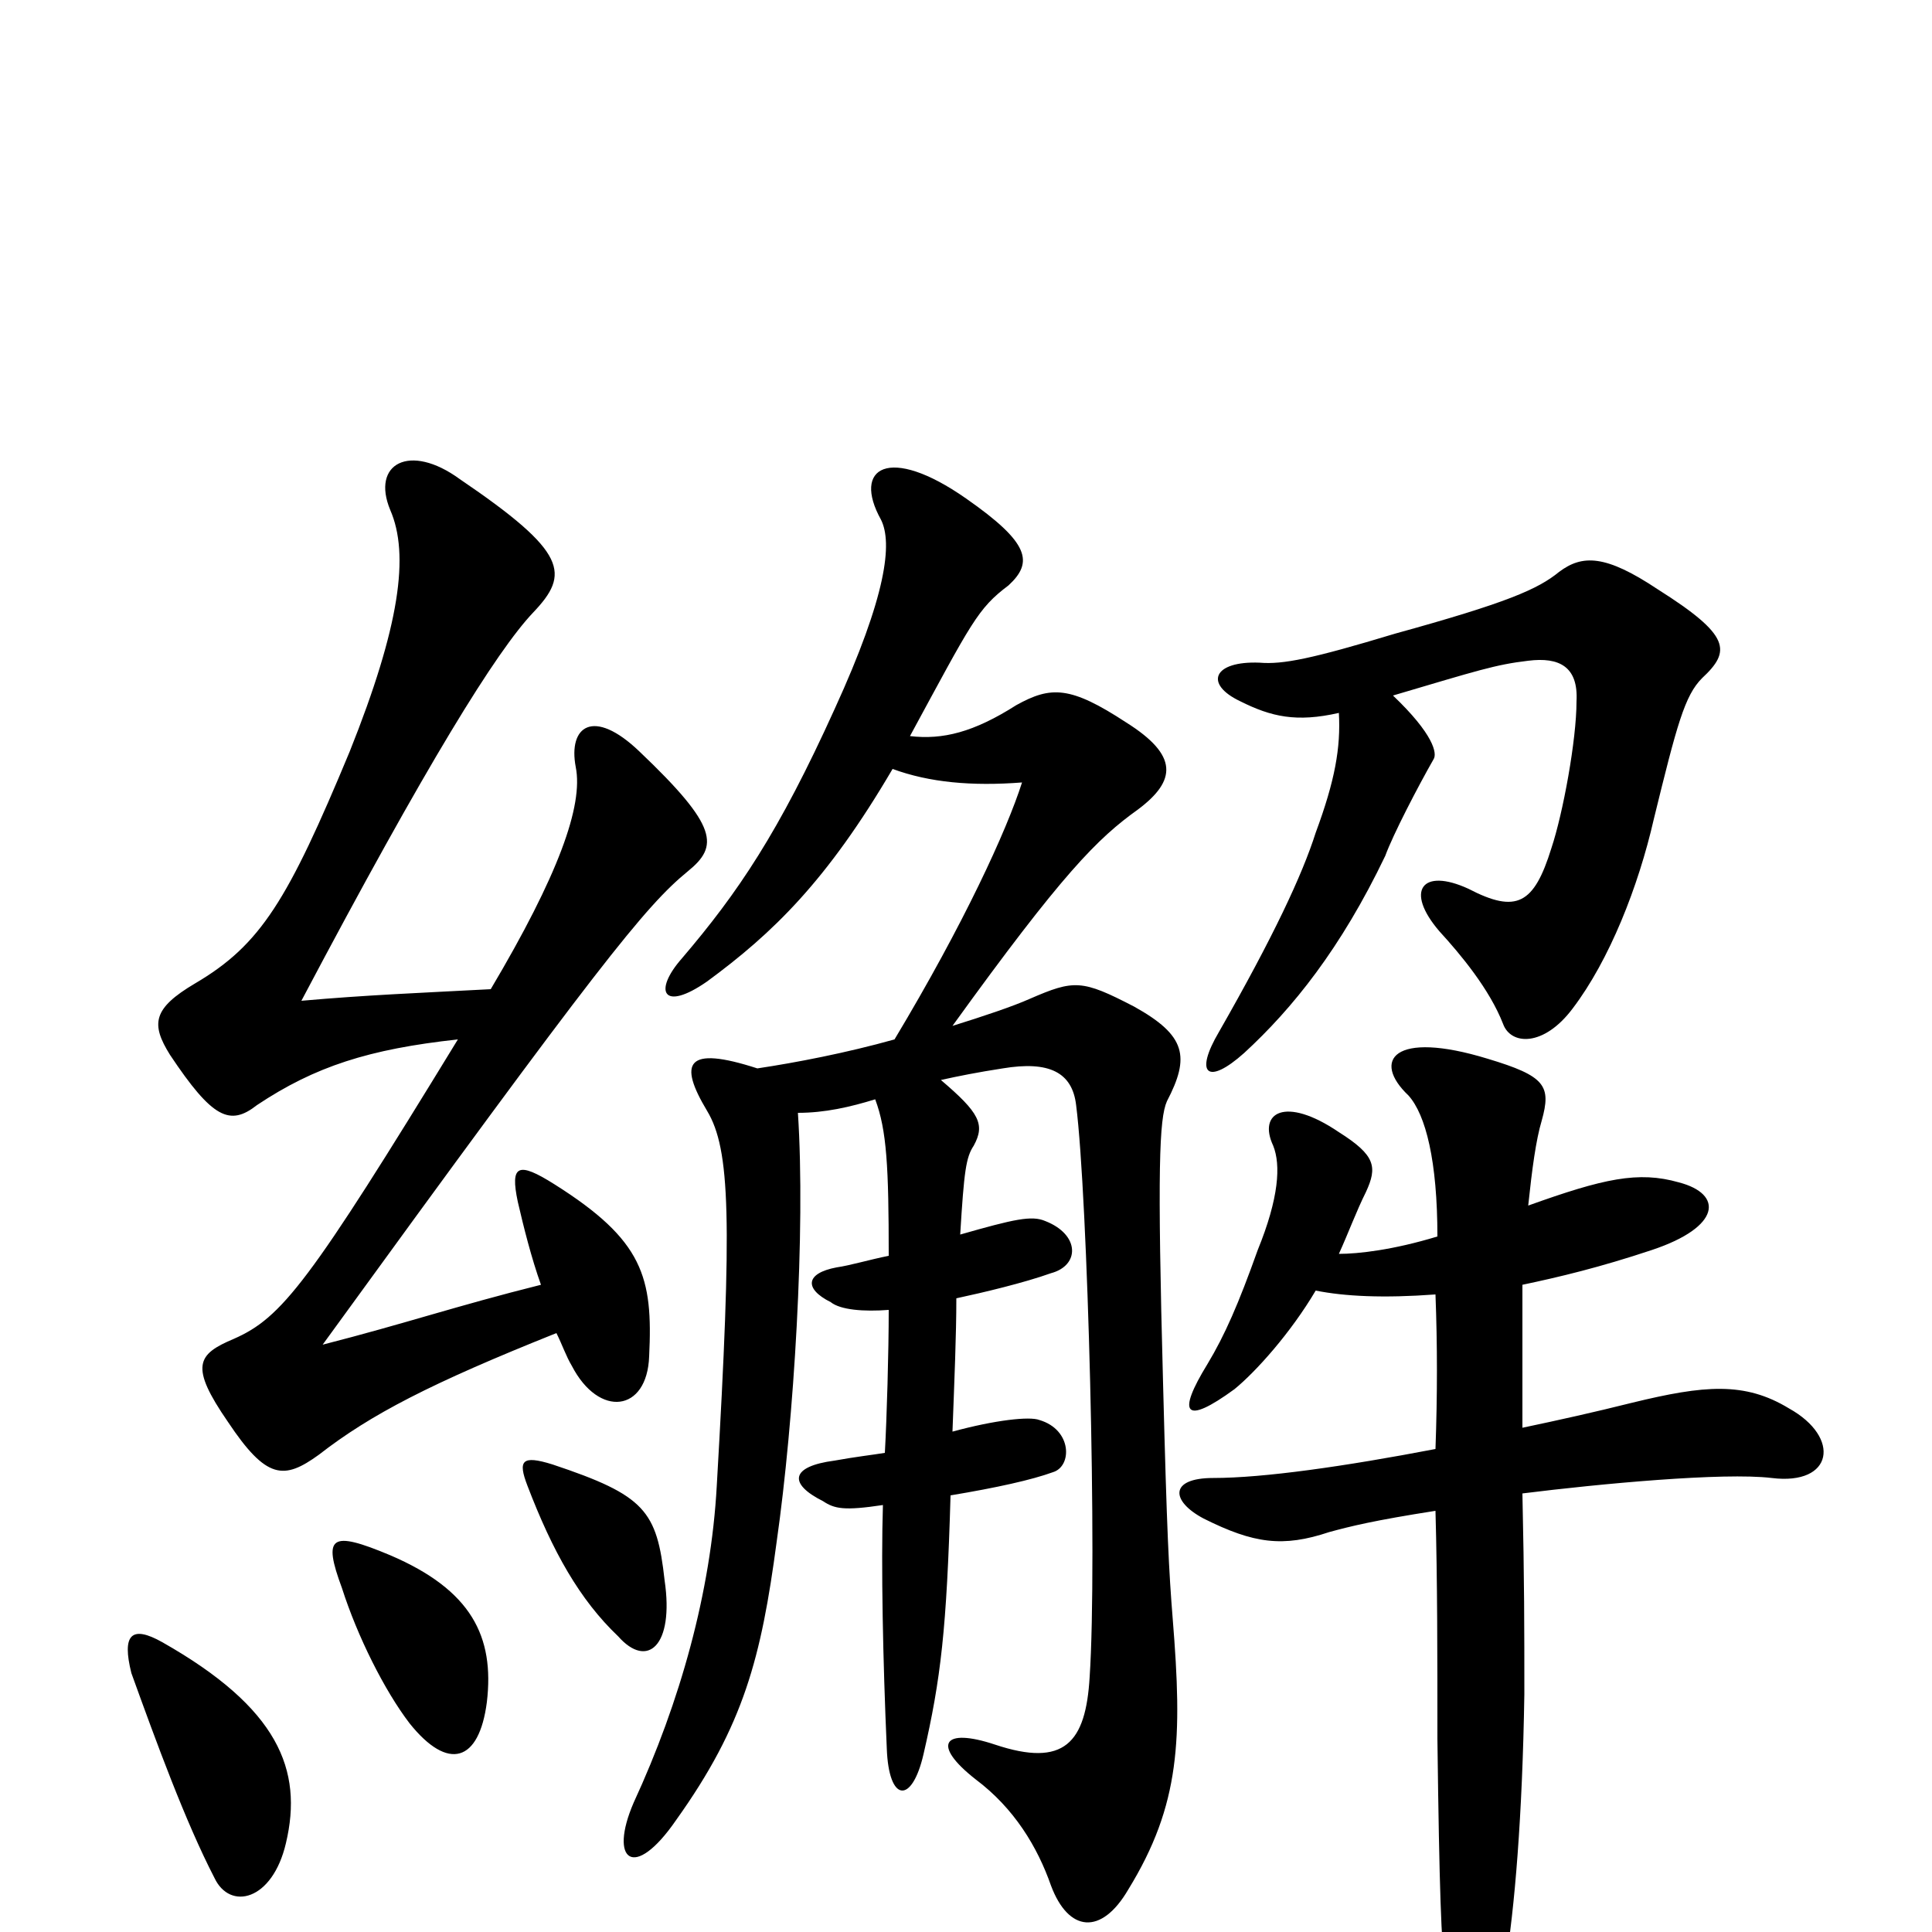 <svg xmlns="http://www.w3.org/2000/svg" viewBox="0 -1000 1000 1000">
	<path fill="#000000" d="M693 -631C694 -613 691 -596 681 -569C674 -547 659 -515 631 -466C618 -444 625 -438 644 -455C669 -478 694 -509 717 -557C721 -568 734 -593 742 -607C744 -610 742 -620 721 -640C765 -653 774 -656 791 -658C807 -660 817 -655 816 -637C816 -617 809 -579 803 -561C794 -532 785 -527 760 -540C736 -551 727 -539 745 -518C756 -506 771 -488 778 -470C782 -459 799 -458 814 -478C833 -503 848 -541 856 -576C868 -625 872 -640 881 -649C896 -663 896 -671 858 -695C831 -713 819 -713 807 -704C796 -695 780 -688 722 -672C679 -659 664 -656 652 -657C628 -658 623 -646 642 -637C658 -629 671 -626 693 -631ZM744 -360C721 -353 703 -351 693 -351C698 -362 702 -373 707 -383C713 -396 712 -402 693 -414C665 -433 651 -424 659 -407C663 -397 662 -380 651 -353C641 -325 634 -309 625 -294C609 -268 613 -262 639 -281C650 -290 668 -310 681 -332C696 -329 716 -328 743 -330C744 -304 744 -278 743 -250C696 -241 654 -235 628 -235C605 -235 606 -223 623 -214C649 -201 664 -199 688 -207C699 -210 711 -213 743 -218C744 -182 744 -143 744 -100C745 -20 746 4 748 22C754 74 769 76 779 18C784 -12 788 -60 789 -123C789 -158 789 -181 788 -227C828 -232 892 -238 917 -235C949 -231 953 -256 926 -271C903 -285 882 -283 845 -274C825 -269 807 -265 788 -261C788 -284 788 -310 788 -335C807 -339 828 -344 855 -353C891 -365 892 -382 869 -388C848 -394 830 -390 791 -376C793 -395 795 -410 798 -420C803 -438 800 -443 770 -452C721 -467 710 -451 729 -433C738 -423 744 -399 744 -360ZM462 -602C481 -595 503 -593 529 -595C521 -570 499 -522 463 -462C438 -455 412 -450 392 -447C355 -459 351 -450 366 -425C378 -405 379 -369 371 -231C368 -176 352 -119 328 -67C315 -37 328 -26 350 -58C385 -107 394 -142 402 -202C411 -265 417 -363 413 -424C427 -424 440 -427 453 -431C459 -415 460 -396 460 -350C450 -348 440 -345 433 -344C417 -341 416 -333 430 -326C435 -322 447 -321 460 -322C460 -300 459 -266 458 -248C452 -247 443 -246 432 -244C409 -241 408 -232 426 -223C432 -219 437 -218 457 -221C456 -190 457 -140 459 -95C460 -67 472 -66 478 -92C487 -131 490 -157 492 -226C516 -230 534 -234 545 -238C555 -241 555 -260 538 -265C533 -267 515 -265 493 -259C494 -286 495 -309 495 -328C509 -331 530 -336 544 -341C559 -345 559 -361 541 -368C534 -371 525 -369 497 -361C499 -394 500 -401 504 -407C510 -418 507 -424 487 -441C496 -443 506 -445 519 -447C543 -451 555 -445 557 -428C563 -381 568 -192 564 -132C562 -98 551 -85 515 -97C488 -106 482 -97 505 -79C525 -64 537 -44 544 -24C553 0 570 2 584 -22C611 -66 612 -100 607 -162C605 -187 604 -206 602 -284C599 -395 600 -421 604 -430C616 -453 614 -464 587 -479C560 -493 556 -493 533 -483C524 -479 509 -474 493 -469C550 -548 568 -566 589 -581C609 -596 610 -609 583 -626C554 -645 544 -645 526 -635C504 -621 488 -617 471 -619C503 -678 506 -685 522 -697C535 -709 533 -719 500 -742C460 -770 441 -758 456 -731C462 -719 459 -692 432 -633C403 -569 382 -538 353 -504C338 -487 343 -476 366 -492C400 -517 428 -544 462 -602ZM148 -46C157 -84 144 -116 84 -150C68 -159 63 -154 68 -134C81 -98 96 -57 111 -28C119 -11 141 -16 148 -46ZM202 -195C171 -208 167 -205 177 -178C185 -153 199 -125 212 -108C232 -83 248 -88 252 -119C256 -153 244 -177 202 -195ZM344 -182C340 -218 334 -226 286 -242C270 -247 268 -244 273 -231C286 -197 300 -172 320 -153C335 -136 349 -148 344 -182ZM280 -335C236 -324 210 -315 167 -304C310 -501 334 -531 356 -549C372 -562 372 -572 331 -611C307 -634 294 -624 298 -603C302 -583 289 -547 254 -488C216 -486 190 -485 156 -482C221 -605 257 -663 276 -683C295 -703 294 -714 238 -752C212 -771 192 -760 202 -736C212 -713 207 -676 181 -611C149 -534 135 -511 101 -491C79 -478 78 -470 88 -454C110 -421 119 -417 133 -428C163 -448 191 -457 237 -462C160 -336 146 -318 121 -307C102 -299 98 -293 118 -264C138 -234 147 -234 165 -247C192 -268 223 -284 288 -310C291 -304 293 -298 296 -293C310 -266 335 -269 336 -298C338 -339 333 -358 287 -387C268 -399 264 -397 268 -378C271 -365 275 -349 280 -335Z"/>
</svg>